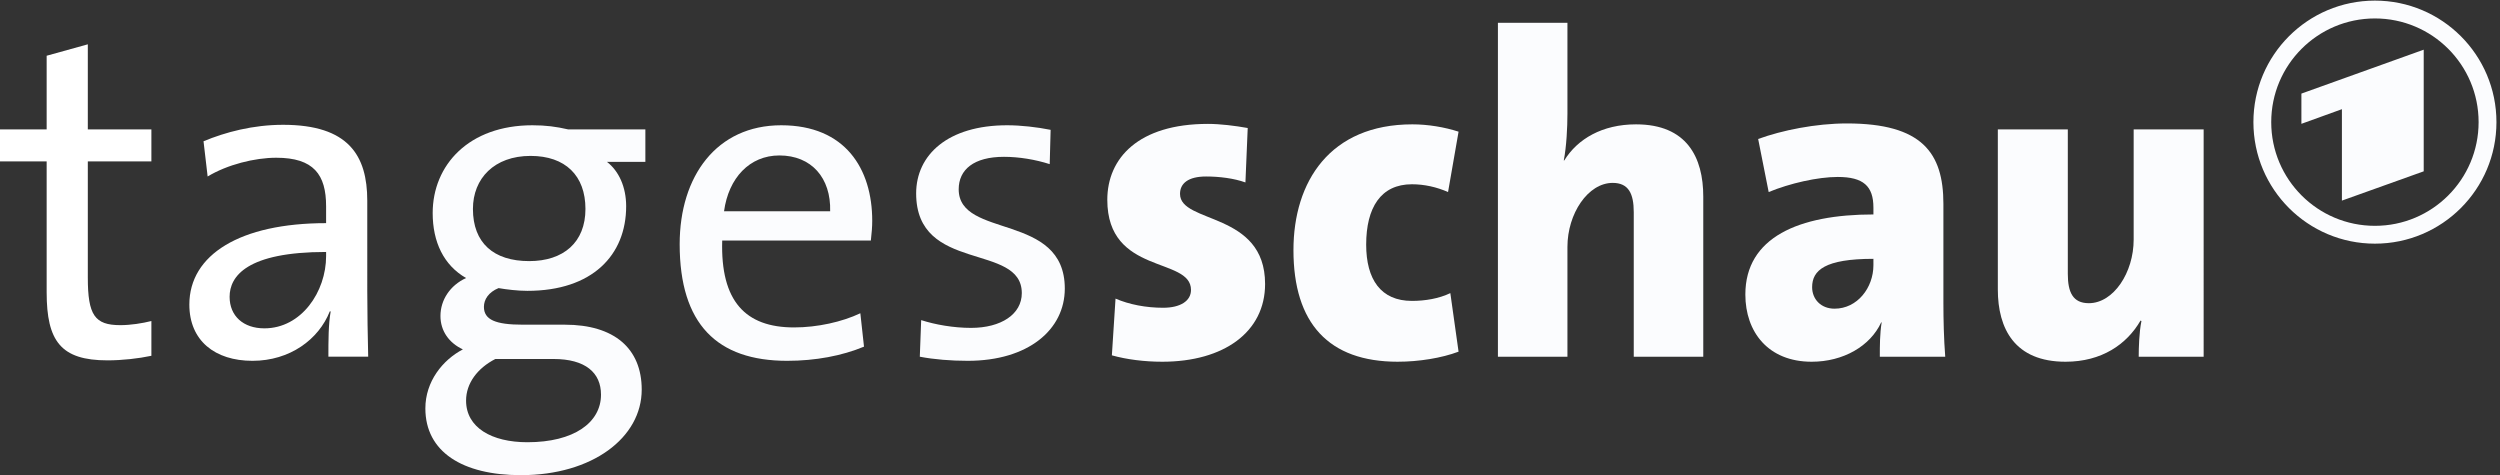 <?xml version="1.0" encoding="utf-8"?>
<svg version="1.1" id="svg2" width="1000" height="190.001" viewBox="0 0 1000 190.001" xmlns="http://www.w3.org/2000/svg">
  <rect x="0" y="0" width="1000" height="190.001" fill="#333333" stroke="none"/>
  <g id="g10" transform="matrix(1.333,0,0,-1.333,0,87.093)">
    <g id="g12" transform="matrix(0.218,0,0,0.218,0,-77.248)" style="fill:#001a4b;fill-opacity:1">
      <path d="m 147.949,158.02 c -64.215,0 -83.734,26.445 -83.734,93.804 V 431.891 H 0 v 44.07 h 64.215 v 101.363 l 56.664,15.739 V 475.961 h 87.512 v -44.07 H 120.879 V 271.973 c 0,-51.621 9.441,-65.481 44.695,-65.481 14.485,0 30.223,2.524 42.817,5.676 v -47.852 c -17.629,-3.781 -40.293,-6.296 -60.442,-6.296" style="fill-opacity: 1; fill-rule: nonzero; stroke: none; fill: rgb(255, 255, 255);" id="path14"/>
      <path d="m 448.887,307.234 c -108.914,0 -132.836,-33.367 -132.836,-61.707 0,-26.433 18.887,-43.437 47.844,-43.437 51,0 84.992,50.371 84.992,99.476 z m 3.148,-144.175 c 0,22.031 0,44.695 3.153,62.324 h -1.262 c -15.113,-38.399 -54.778,-67.988 -106.403,-67.988 -51.621,0 -86.878,27.695 -86.878,77.429 0,68.637 69.882,112.074 188.242,112.074 v 23.293 c 0,43.442 -16.996,66.739 -68.621,66.739 -29.59,0 -67.368,-9.446 -94.438,-25.817 l -5.668,48.481 c 30.223,12.59 67.992,22.664 109.547,22.664 90.027,0 115.844,-42.184 115.844,-104.508 V 253.086 c 0,-29.59 0.633,-62.957 1.262,-90.027 h -54.778" style="fill-opacity: 1; fill-rule: nonzero; stroke: none; fill: rgb(255, 255, 255);" id="path16"/>
      <path d="m 730.316,439.449 c -49.734,0 -79.324,-30.851 -79.324,-73.035 0,-46.59 28.328,-71.773 77.438,-71.773 47.218,0 77.437,25.812 77.437,71.773 0,45.957 -27.703,73.035 -75.551,73.035 z M 761.797,159.91 H 681.84 c -24.555,-12.594 -40.293,-33.367 -40.293,-57.293 0,-37.148 35.254,-57.297 84.367,-57.297 64.215,0 101.356,27.082 101.356,65.481 0,30.222 -21.403,49.109 -65.473,49.109 z M 717.094,0 c -80.586,0 -131.582,32.109 -131.582,91.914 0,37.149 23.926,66.738 51.629,81.211 -18.887,8.816 -30.852,25.188 -30.852,45.969 0,22.027 13.223,42.176 35.258,52.254 -30.848,17.629 -45.961,49.738 -45.961,89.398 0,66.109 49.742,120.879 137.25,120.879 18.258,0 32.738,-1.883 49.105,-5.664 H 888.34 v -44.699 h -52.879 c 16.363,-12.59 26.437,-34.625 26.437,-61.071 0,-67.363 -46.585,-116.48 -135.984,-116.48 -13.223,0 -28.965,1.894 -39.668,3.777 -13.848,-5.664 -20.148,-15.73 -20.148,-25.808 0,-17.625 15.742,-24.551 53.515,-24.551 h 57.922 c 67.996,0 105.77,-32.742 105.77,-89.402 C 883.305,51.621 815.313,0 717.094,0" style="fill-opacity: 1; fill-rule: nonzero; stroke: none; fill: rgb(251, 252, 254);" id="path18"/>
      <path d="m 1072.82,440.074 c -40.93,0 -69.89,-30.844 -76.183,-76.808 H 1142.7 c 1.26,45.964 -25.82,76.808 -69.88,76.808 z M 1198.73,322.973 H 994.121 c -2.519,-83.735 32.109,-119.621 98.839,-119.621 32.11,0 66.11,7.554 91.29,19.519 l 5.04,-45.969 c -30.22,-12.586 -66.74,-19.507 -105.77,-19.507 -96.329,0 -147.954,50.359 -147.954,160.546 0,93.801 50.997,163.684 139.774,163.684 88.14,0 125.28,-59.809 125.28,-131.582 0,-7.555 -0.63,-16.367 -1.89,-27.07" style="fill-opacity: 1; fill-rule: nonzero; stroke: none; fill: rgb(251, 252, 254);" id="path20"/>
      <path d="m 1332.21,157.395 c -23.29,0 -46.59,1.882 -66.11,5.664 l 1.89,50.359 c 19.52,-6.289 44.71,-10.691 68.63,-10.691 41.55,0 69.88,18.882 69.88,47.839 0,69.887 -145.43,27.071 -145.43,137.254 0,52.883 43.44,93.805 125.28,93.805 18.89,0 40.93,-2.516 59.82,-6.293 l -1.26,-47.219 c -19.52,6.297 -42.19,10.075 -62.96,10.075 -41.55,0 -62.33,-17.629 -62.33,-44.704 0,-68.621 146.06,-31.476 146.06,-136.621 0,-56.66 -50.36,-99.468 -133.47,-99.468" style="fill-opacity: 1; fill-rule: nonzero; stroke: none; fill: rgb(251, 252, 254);" id="path22"/>
      <path d="m 1599.74,156.133 c -24.55,0 -49.11,3.144 -69.26,8.808 l 5.04,78.079 c 18.89,-8.196 42.19,-12.598 65.48,-12.598 23.92,0 38.4,9.441 38.4,24.551 0,45.968 -115.21,20.144 -115.21,124.035 0,57.293 42.81,104.508 138.51,104.508 16.99,0 37.14,-2.52 54.77,-5.664 l -3.15,-74.922 c -15.74,5.668 -35.88,8.183 -54.14,8.183 -24.55,0 -35.89,-9.441 -35.89,-23.922 0,-41.55 117.1,-23.925 117.1,-124.027 0,-66.113 -56.66,-107.031 -141.65,-107.031" style="fill-opacity: 1; fill-rule: nonzero; stroke: none; fill: rgb(251, 252, 254);" id="path24"/>
      <path d="m 1923.97,156.133 c -95.06,0 -143.54,52.883 -143.54,153.617 0,94.441 50.37,173.137 163.69,173.137 21.41,0 44.07,-3.778 63.59,-10.074 l -14.48,-83.102 c -15.74,6.926 -32.74,10.699 -49.74,10.699 -42.81,0 -62.95,-32.105 -62.95,-83.101 0,-47.856 20.14,-77.446 62.95,-77.446 18.26,0 37.14,3.157 52.89,10.703 l 11.33,-80.586 c -23.3,-8.808 -54.77,-13.847 -83.74,-13.847" style="fill-opacity: 1; fill-rule: nonzero; stroke: none; fill: rgb(251, 252, 254);" id="path26"/>
      <path d="m 2248.85,163.059 v 198.949 c 0,25.183 -6.93,40.293 -28.97,40.293 -33.99,0 -62.32,-42.184 -62.32,-88.141 V 163.059 h -95.69 v 459.593 h 95.69 V 497.367 c 0,-18.258 -1.26,-44.703 -5.04,-64.219 h 0.63 c 18.26,29.59 52.26,49.739 98.84,49.739 69.89,0 92.55,-45.328 92.55,-99.473 V 163.059 h -95.69" style="fill-opacity: 1; fill-rule: nonzero; stroke: none; fill: rgb(251, 252, 254);" id="path28"/>
      <path d="m 2578.74,297.781 c -66.73,0 -84.36,-15.73 -84.36,-39.031 0,-16.367 11.96,-29.59 30.84,-29.59 31.49,0 53.52,28.965 53.52,59.817 z m 8.82,-134.722 c 0,15.105 0,31.472 2.52,47.214 h -0.64 c -15.1,-32.734 -52.25,-54.14 -95.69,-54.14 -59.81,0 -91.29,40.918 -91.29,92.551 0,78.699 73.66,110.179 176.28,110.179 v 9.442 c 0,29.59 -13.85,42.179 -49.1,42.179 -27.71,0 -66.11,-8.812 -95.07,-20.773 l -14.48,73.027 c 32.73,11.965 79.32,21.407 122.14,21.407 103.25,0 132.84,-40.293 132.84,-110.805 V 237.344 c 0,-22.664 0.62,-49.735 2.52,-74.285 h -90.03" style="fill-opacity: 1; fill-rule: nonzero; stroke: none; fill: rgb(251, 252, 254);" id="path30"/>
      <path d="m 2943.91,163.059 c 0,11.961 0.62,33.992 3.77,49.109 l -1.26,0.625 c -18.89,-32.734 -53.51,-56.66 -103.25,-56.66 -69.88,0 -93.18,45.332 -93.18,99.472 v 220.356 h 96.33 V 277.012 c 0,-25.188 6.92,-40.293 28.95,-40.293 34.01,0 61.7,42.179 61.7,87.515 v 151.727 h 96.33 V 163.059 h -89.39" style="fill-opacity: 1; fill-rule: nonzero; stroke: none; fill: rgb(251, 252, 254);" id="path32"/>
      <path d="m 3167.86,483.605 55.76,20.161 V 377.914 l 112.6,40.309 v 167.441 l -168.36,-60.445 z m 101.2,-140.402 c -78.82,0 -142.73,63.914 -142.73,142.727 0,78.84 63.91,142.734 142.73,142.734 78.83,0 142.72,-63.894 142.72,-142.734 0,-78.813 -63.89,-142.727 -142.72,-142.727 z m 0,310.012 c -92.35,0 -167.26,-74.891 -167.26,-167.285 0,-92.36 74.91,-167.27 167.26,-167.27 92.38,0 167.28,74.91 167.28,167.27 0,92.394 -74.9,167.285 -167.28,167.285" style="fill-opacity: 1; fill-rule: nonzero; stroke: none; fill: rgb(251, 252, 254);" id="path34"/>
    </g>
  </g>
</svg>